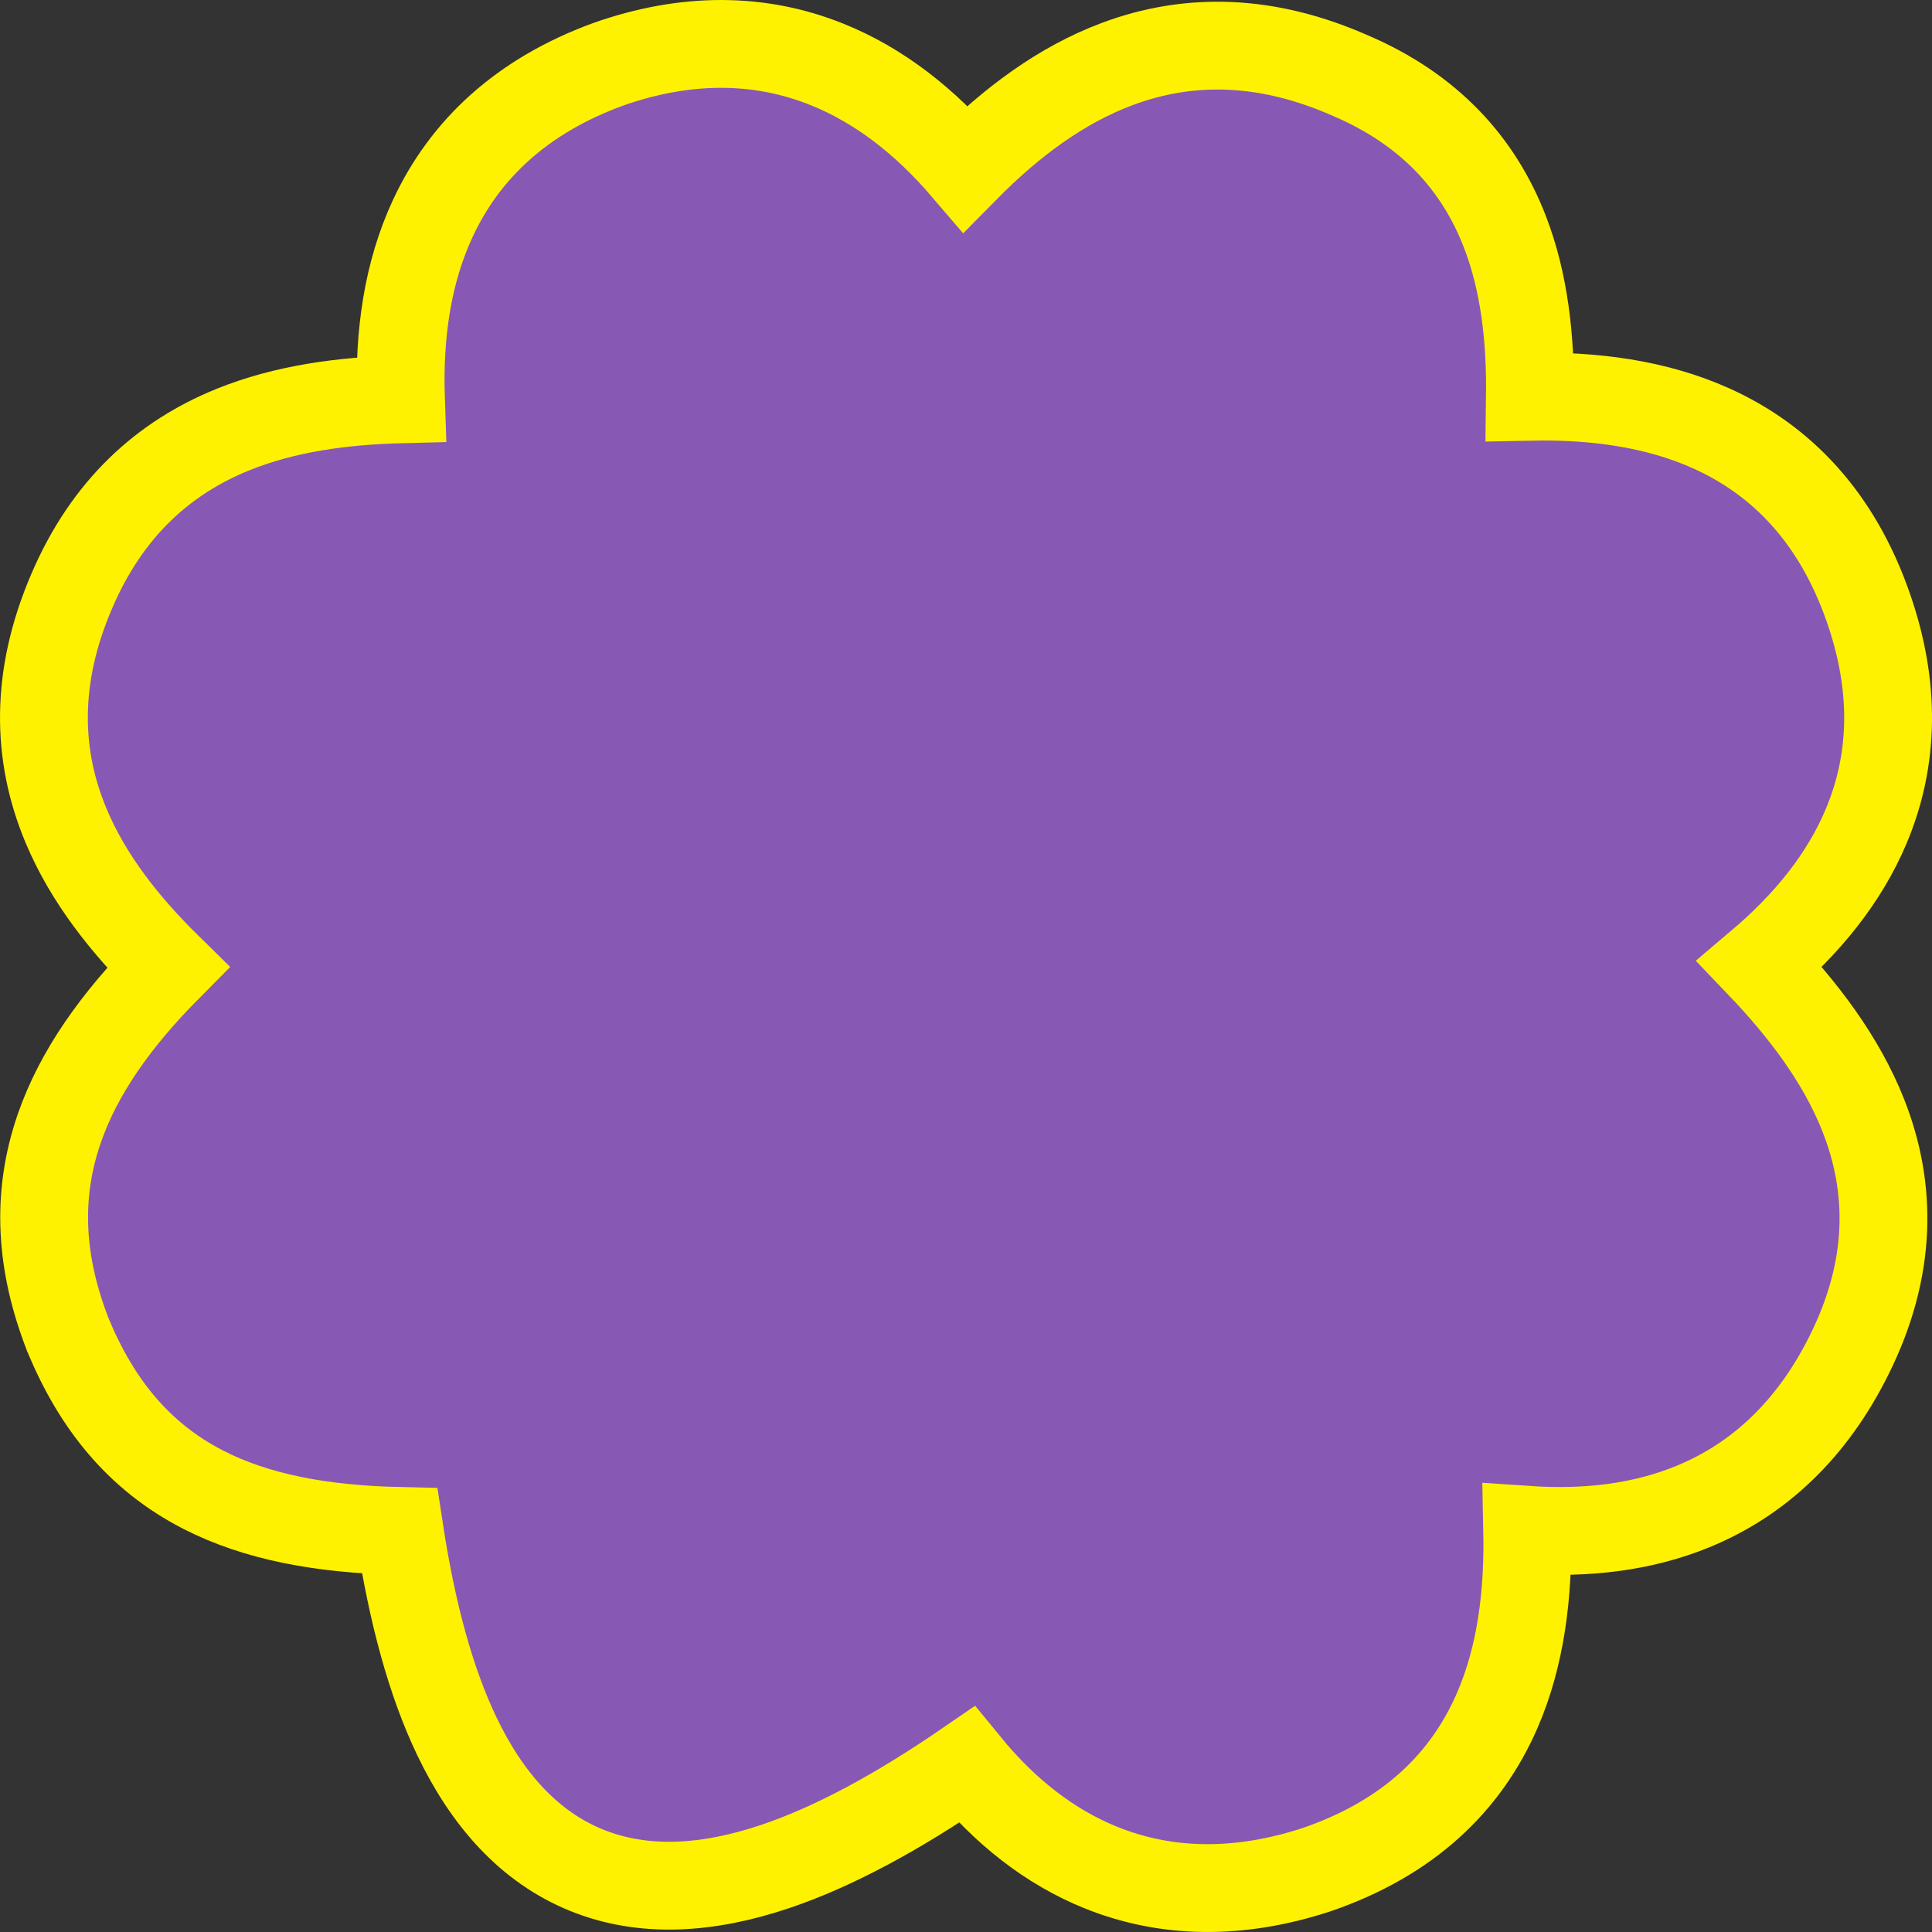 <svg width="44" height="44" viewBox="0 0 44 44" fill="none" xmlns="http://www.w3.org/2000/svg">
<rect x="0" y="0" width="44" height="44" fill="#333333" stroke="none"/>
<path d="M1.501 18.797C2.009 20.014 2.856 21.079 3.825 22.031C2.628 23.238 1.789 24.435 1.352 25.694C0.812 27.252 0.924 28.793 1.54 30.384L1.544 30.396L1.549 30.407C2.206 31.989 3.169 33.176 4.622 33.924C5.839 34.55 7.322 34.827 9.1 34.867C9.385 36.728 9.808 38.296 10.404 39.541C11.095 40.984 12.053 42.062 13.354 42.591C14.65 43.118 16.11 43.03 17.662 42.506C18.987 42.059 20.437 41.275 22.016 40.192C22.877 41.244 23.893 42.057 25.074 42.533C26.56 43.133 28.211 43.159 29.967 42.586L29.967 42.586L29.98 42.582C32.064 41.869 33.384 40.602 34.099 38.954C34.641 37.705 34.811 36.293 34.781 34.841C36.125 34.932 37.4 34.784 38.55 34.313C40.067 33.692 41.274 32.546 42.112 30.861C43.098 28.882 43.092 27.056 42.43 25.388C41.928 24.123 41.064 22.989 40.077 21.957C41.161 21.039 42.002 20.001 42.5 18.819C43.144 17.292 43.171 15.623 42.553 13.848C41.843 11.797 40.584 10.478 38.961 9.751C37.707 9.19 36.292 9.005 34.843 9.035C34.86 7.718 34.719 6.429 34.27 5.271C33.675 3.737 32.565 2.497 30.759 1.724C28.861 0.884 27.087 0.842 25.439 1.46C24.171 1.935 23.032 2.78 21.988 3.837C21.07 2.764 20.025 1.946 18.84 1.469C17.299 0.847 15.621 0.843 13.858 1.462L13.858 1.462L13.847 1.466C11.899 2.178 10.591 3.392 9.856 4.976C9.279 6.216 9.081 7.624 9.131 9.094C7.807 9.128 6.489 9.303 5.299 9.786C3.733 10.422 2.441 11.572 1.632 13.467C0.787 15.434 0.837 17.205 1.501 18.797Z" fill="#8858B5" stroke="#FFF200" stroke-width="2"/>
</svg>
